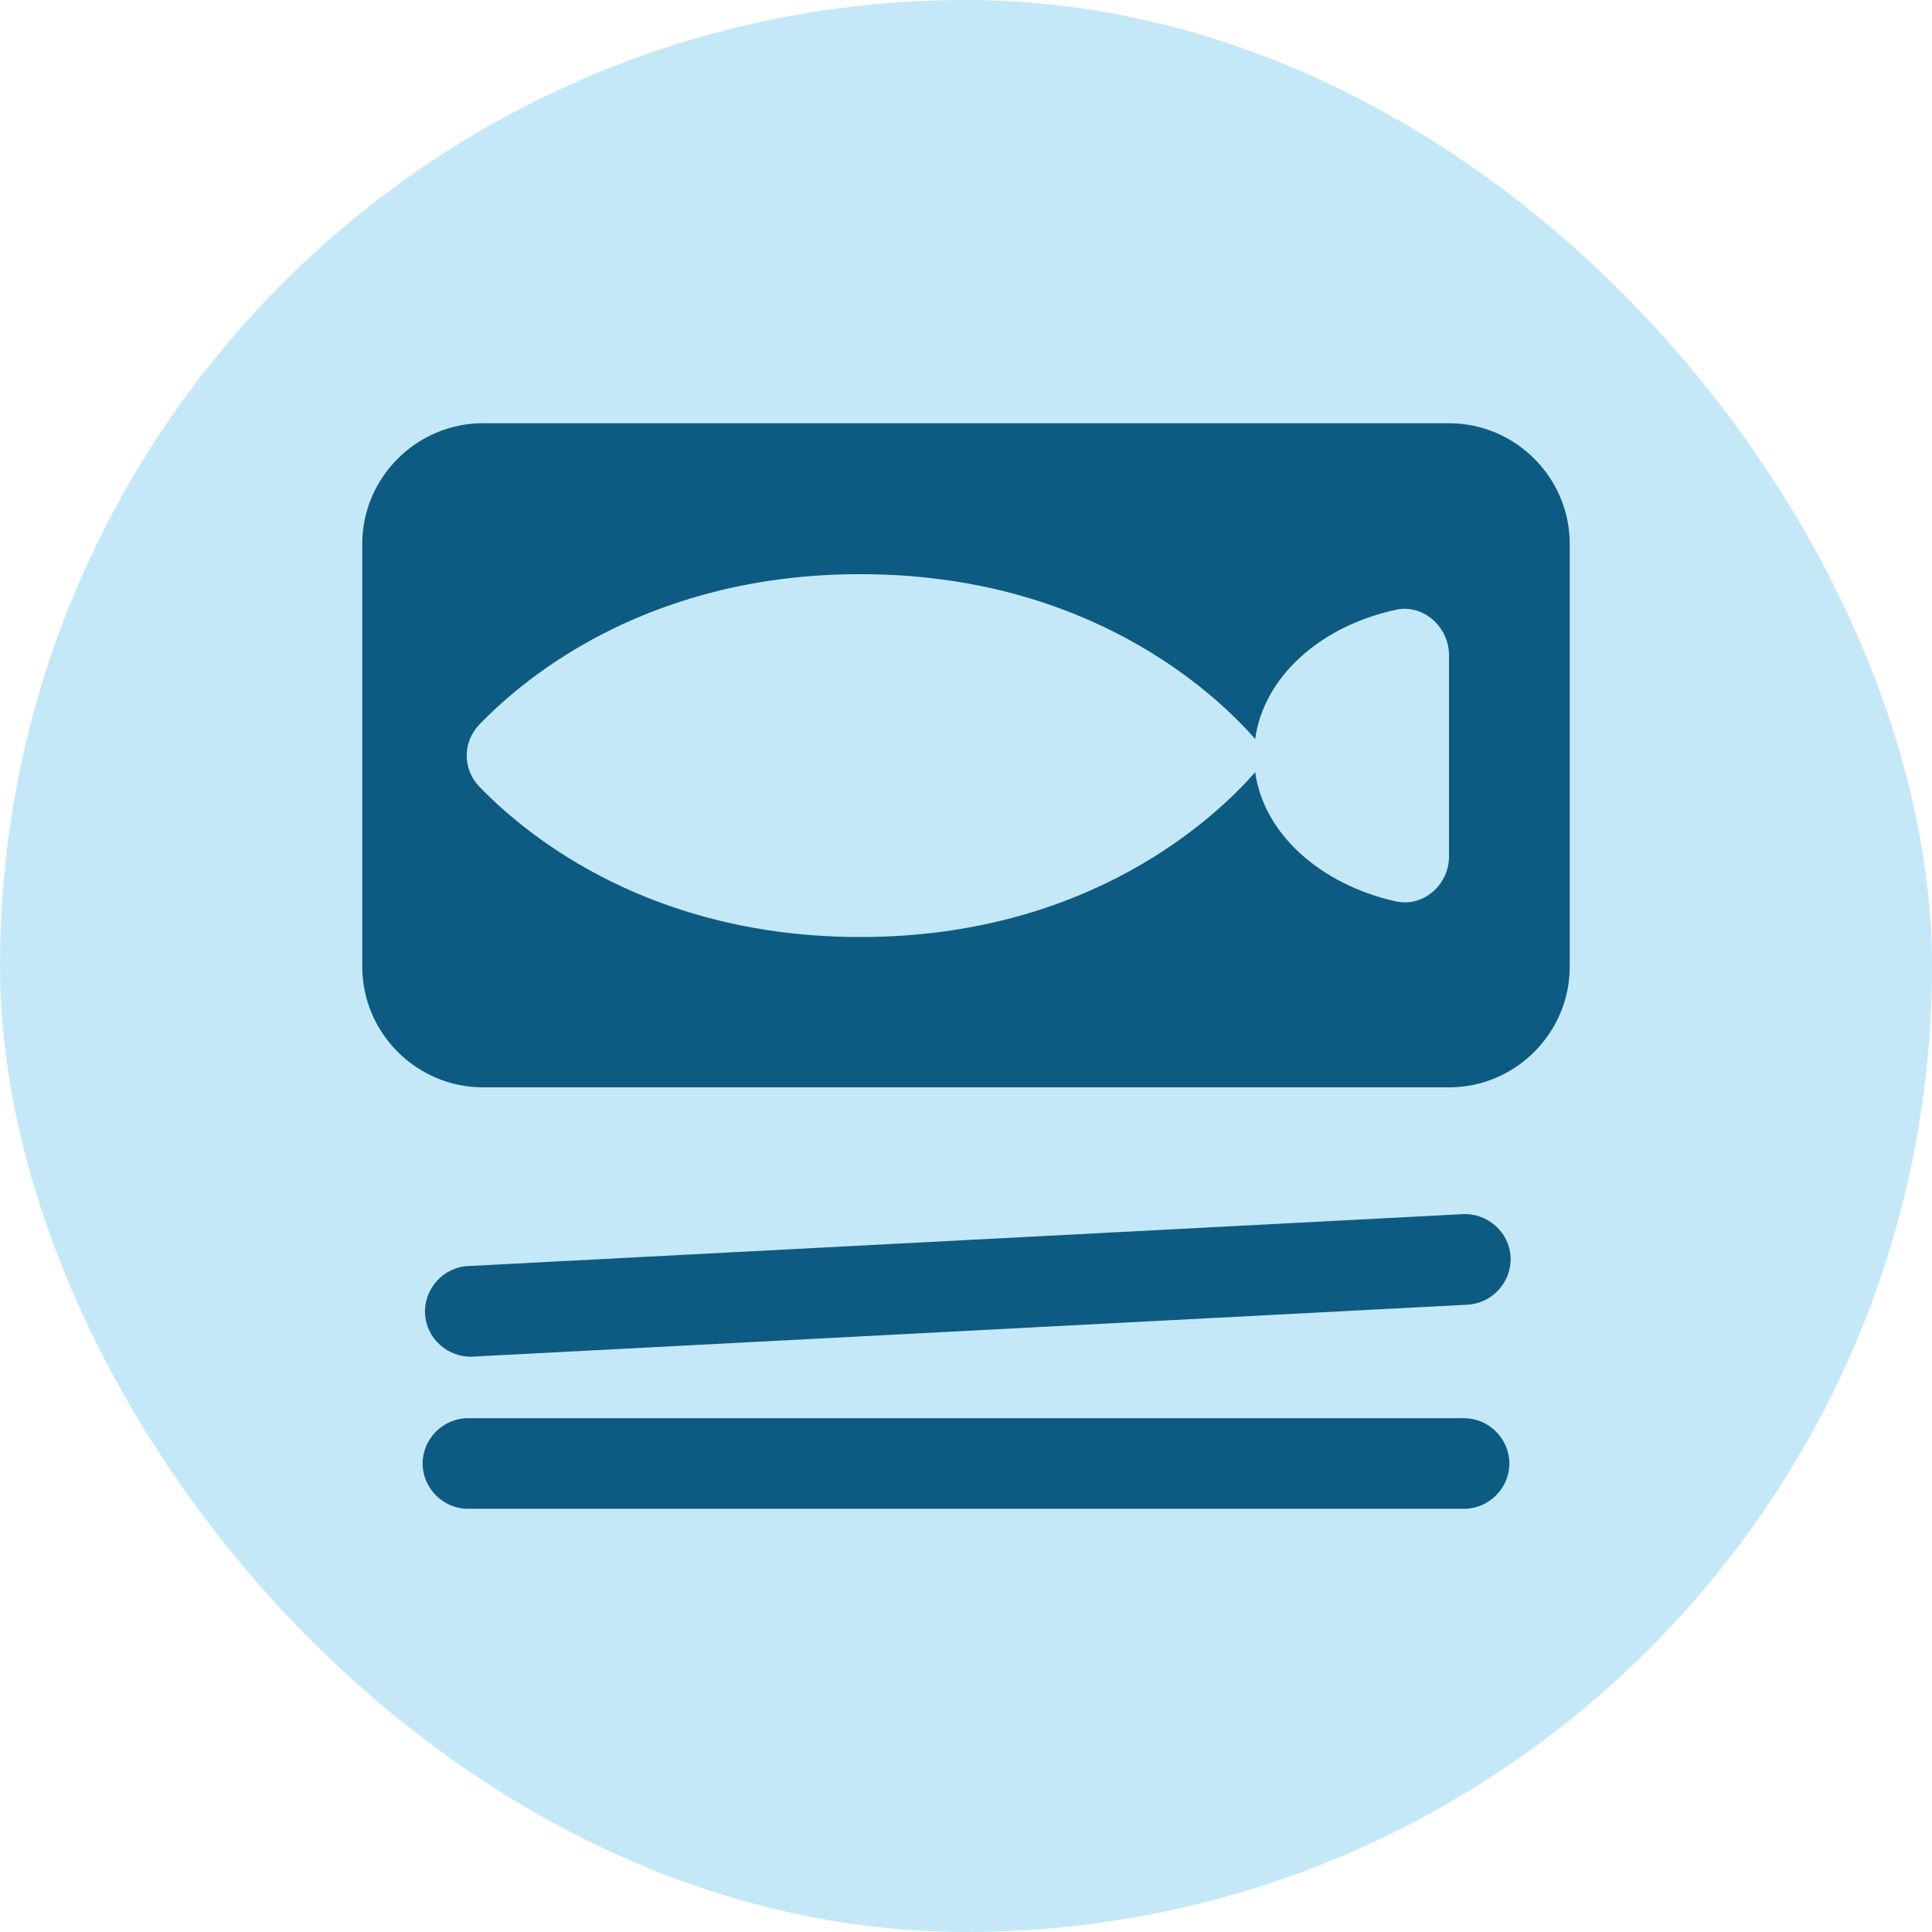 <svg width="48" height="48" viewBox="0 0 48 48" fill="none" xmlns="http://www.w3.org/2000/svg">
<g opacity="0.3">
<rect width="48" height="48" rx="24" fill="#3CB1EC"/>
</g>
<path d="M36.45 32.415L11.745 33.705C11.13 33.735 10.59 33.255 10.56 32.64C10.53 32.025 11.01 31.485 11.625 31.455L36.345 30.165C36.96 30.135 37.5 30.615 37.53 31.23C37.56 31.845 37.08 32.385 36.45 32.415ZM36.375 35.235H11.625C11.01 35.235 10.5 35.745 10.5 36.36C10.5 36.975 11.01 37.485 11.625 37.485H36.375C36.99 37.485 37.5 36.975 37.5 36.36C37.5 35.745 36.99 35.235 36.375 35.235ZM39 13.515V24.015C39 25.665 37.65 27.015 36 27.015H12C10.35 27.015 9 25.665 9 24.015V13.515C9 11.865 10.35 10.515 12 10.515H36C37.65 10.515 39 11.865 39 13.515ZM34.68 15.15C32.805 15.555 31.395 16.815 31.185 18.36C30.225 17.265 27.09 14.265 21.375 14.265C16.215 14.265 13.155 16.71 11.91 18C11.49 18.435 11.49 19.11 11.91 19.545C13.155 20.835 16.215 23.28 21.375 23.28C27.09 23.28 30.225 20.28 31.185 19.185C31.395 20.715 32.805 21.975 34.68 22.395C35.37 22.545 36 21.975 36 21.285V16.275C36 15.57 35.355 15 34.68 15.15Z" fill="#0D5B82"/>
</svg>
